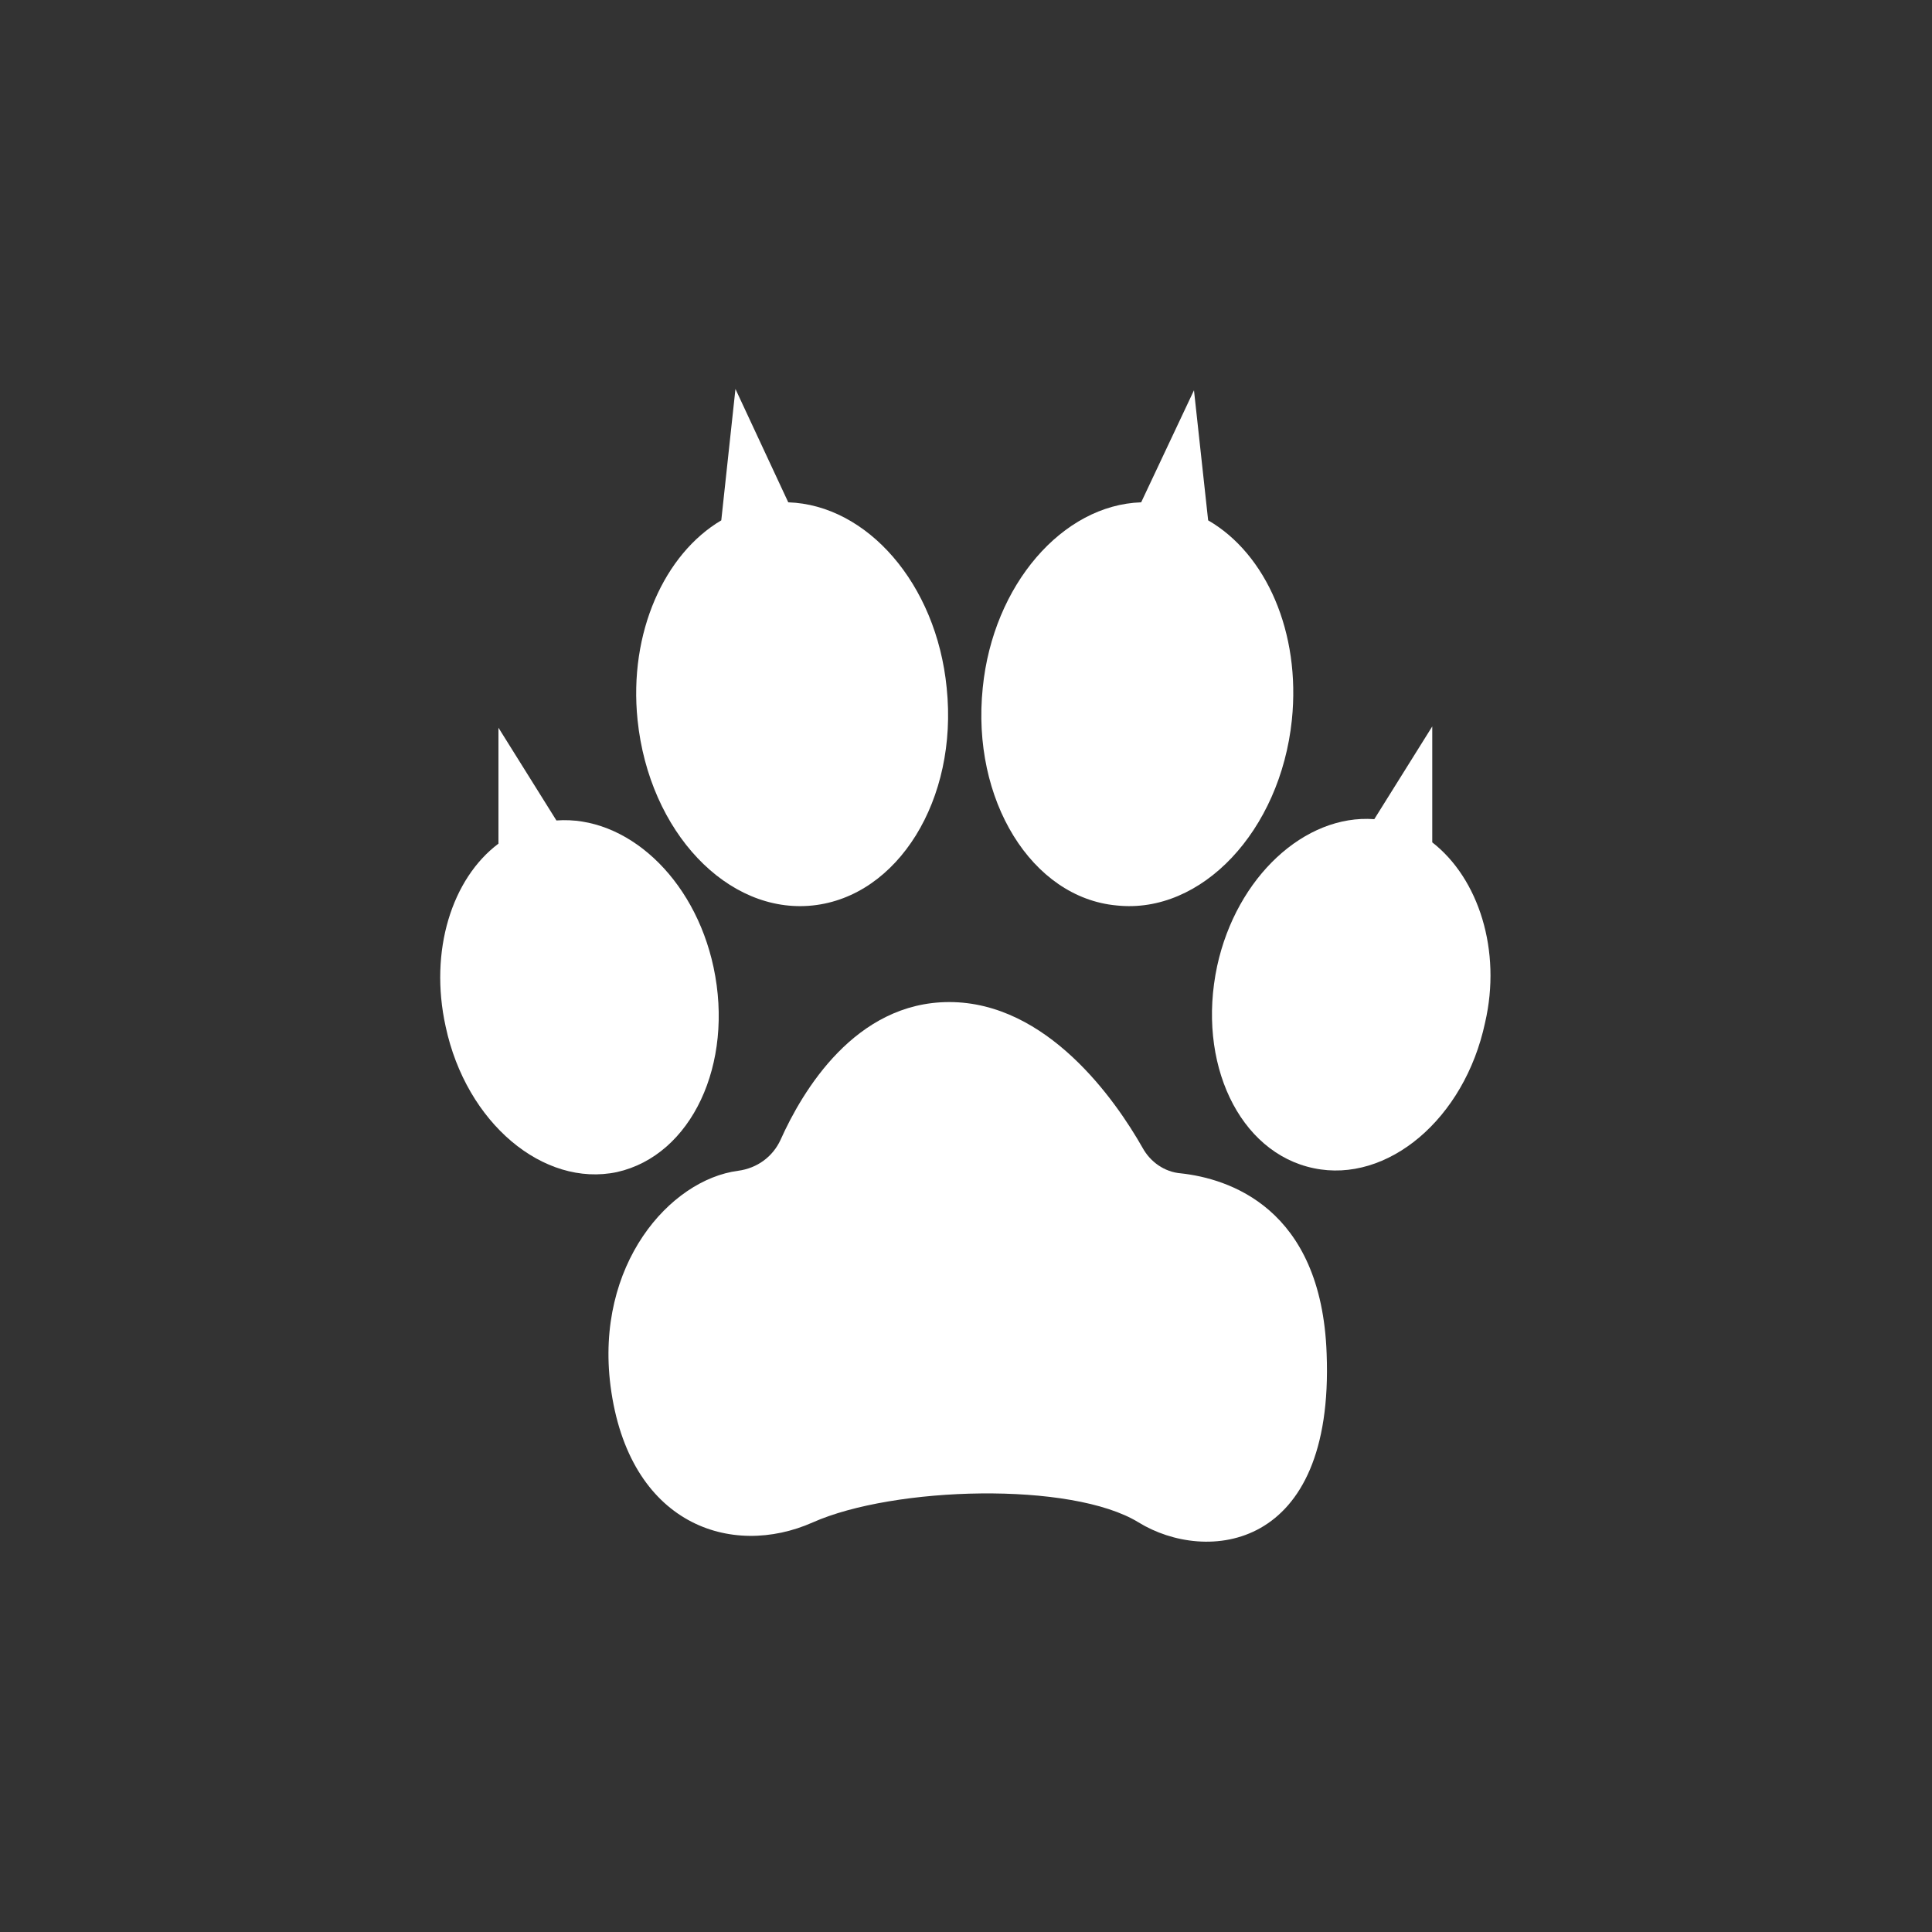 <?xml version="1.0" encoding="utf-8"?>
<!-- Generator: Adobe Illustrator 23.0.3, SVG Export Plug-In . SVG Version: 6.00 Build 0)  -->
<svg version="1.1" id="Layer_1" xmlns="http://www.w3.org/2000/svg" xmlns:xlink="http://www.w3.org/1999/xlink" x="0px" y="0px"
	 viewBox="0 0 150 150" style="enable-background:new 0 0 150 150;" xml:space="preserve">
<rect x="0" y="0" width="150" height="150" fill="#333333" stroke="none"/>
<style type="text/css">
	.st1{fill:#FFFFFF;}
</style>
<g>
	<path class="st1" d="M55.4,75.1c-1.5-7-6.8-11.8-12.2-11.4l-4.5-7.2v9c-3.6,2.7-5.4,8.3-4.1,14.2c1.6,7.5,7.6,12.5,13.3,11.3
		C53.7,89.7,57,82.6,55.4,75.1z"/>
	<path class="st1" d="M111.2,65.4v-9l-4.5,7.2c-5.4-0.4-10.7,4.5-12.2,11.4c-1.6,7.5,1.7,14.5,7.5,15.7c5.7,1.2,11.7-3.8,13.3-11.3
		C116.6,73.8,114.8,68.2,111.2,65.4z"/>
	<path class="st1" d="M86.7,70.3c6.6,0.7,12.7-5.8,13.6-14.4c0.7-6.8-2-12.9-6.5-15.5l-1.1-10.1L88.6,39
		c-6.1,0.2-11.5,6.4-12.3,14.4C75.4,62.1,80.1,69.7,86.7,70.3z"/>
	<path class="st1" d="M63.1,70.3c6.6-0.7,11.3-8.2,10.4-16.9c-0.8-8.1-6.2-14.2-12.3-14.4l-4.1-8.8L56,40.4
		c-4.4,2.6-7.2,8.7-6.5,15.5C50.4,64.6,56.5,71,63.1,70.3z"/>
	<path class="st1" d="M91.7,91.1c-1.3-0.1-2.4-0.9-3-2c-2.1-3.7-7.4-11.3-15-11.3c-7.3,0-11.4,6.9-13.1,10.7
		c-0.6,1.3-1.8,2.2-3.3,2.4c-5.3,0.7-11.1,7.3-9.9,16.7c1.4,10.8,9.4,13.4,15.7,10.6s20.1-3.2,25.3,0s15.2,2.3,14.6-13.1
		C102.6,93.7,95.3,91.5,91.7,91.1z"/>
</g>
</svg>
